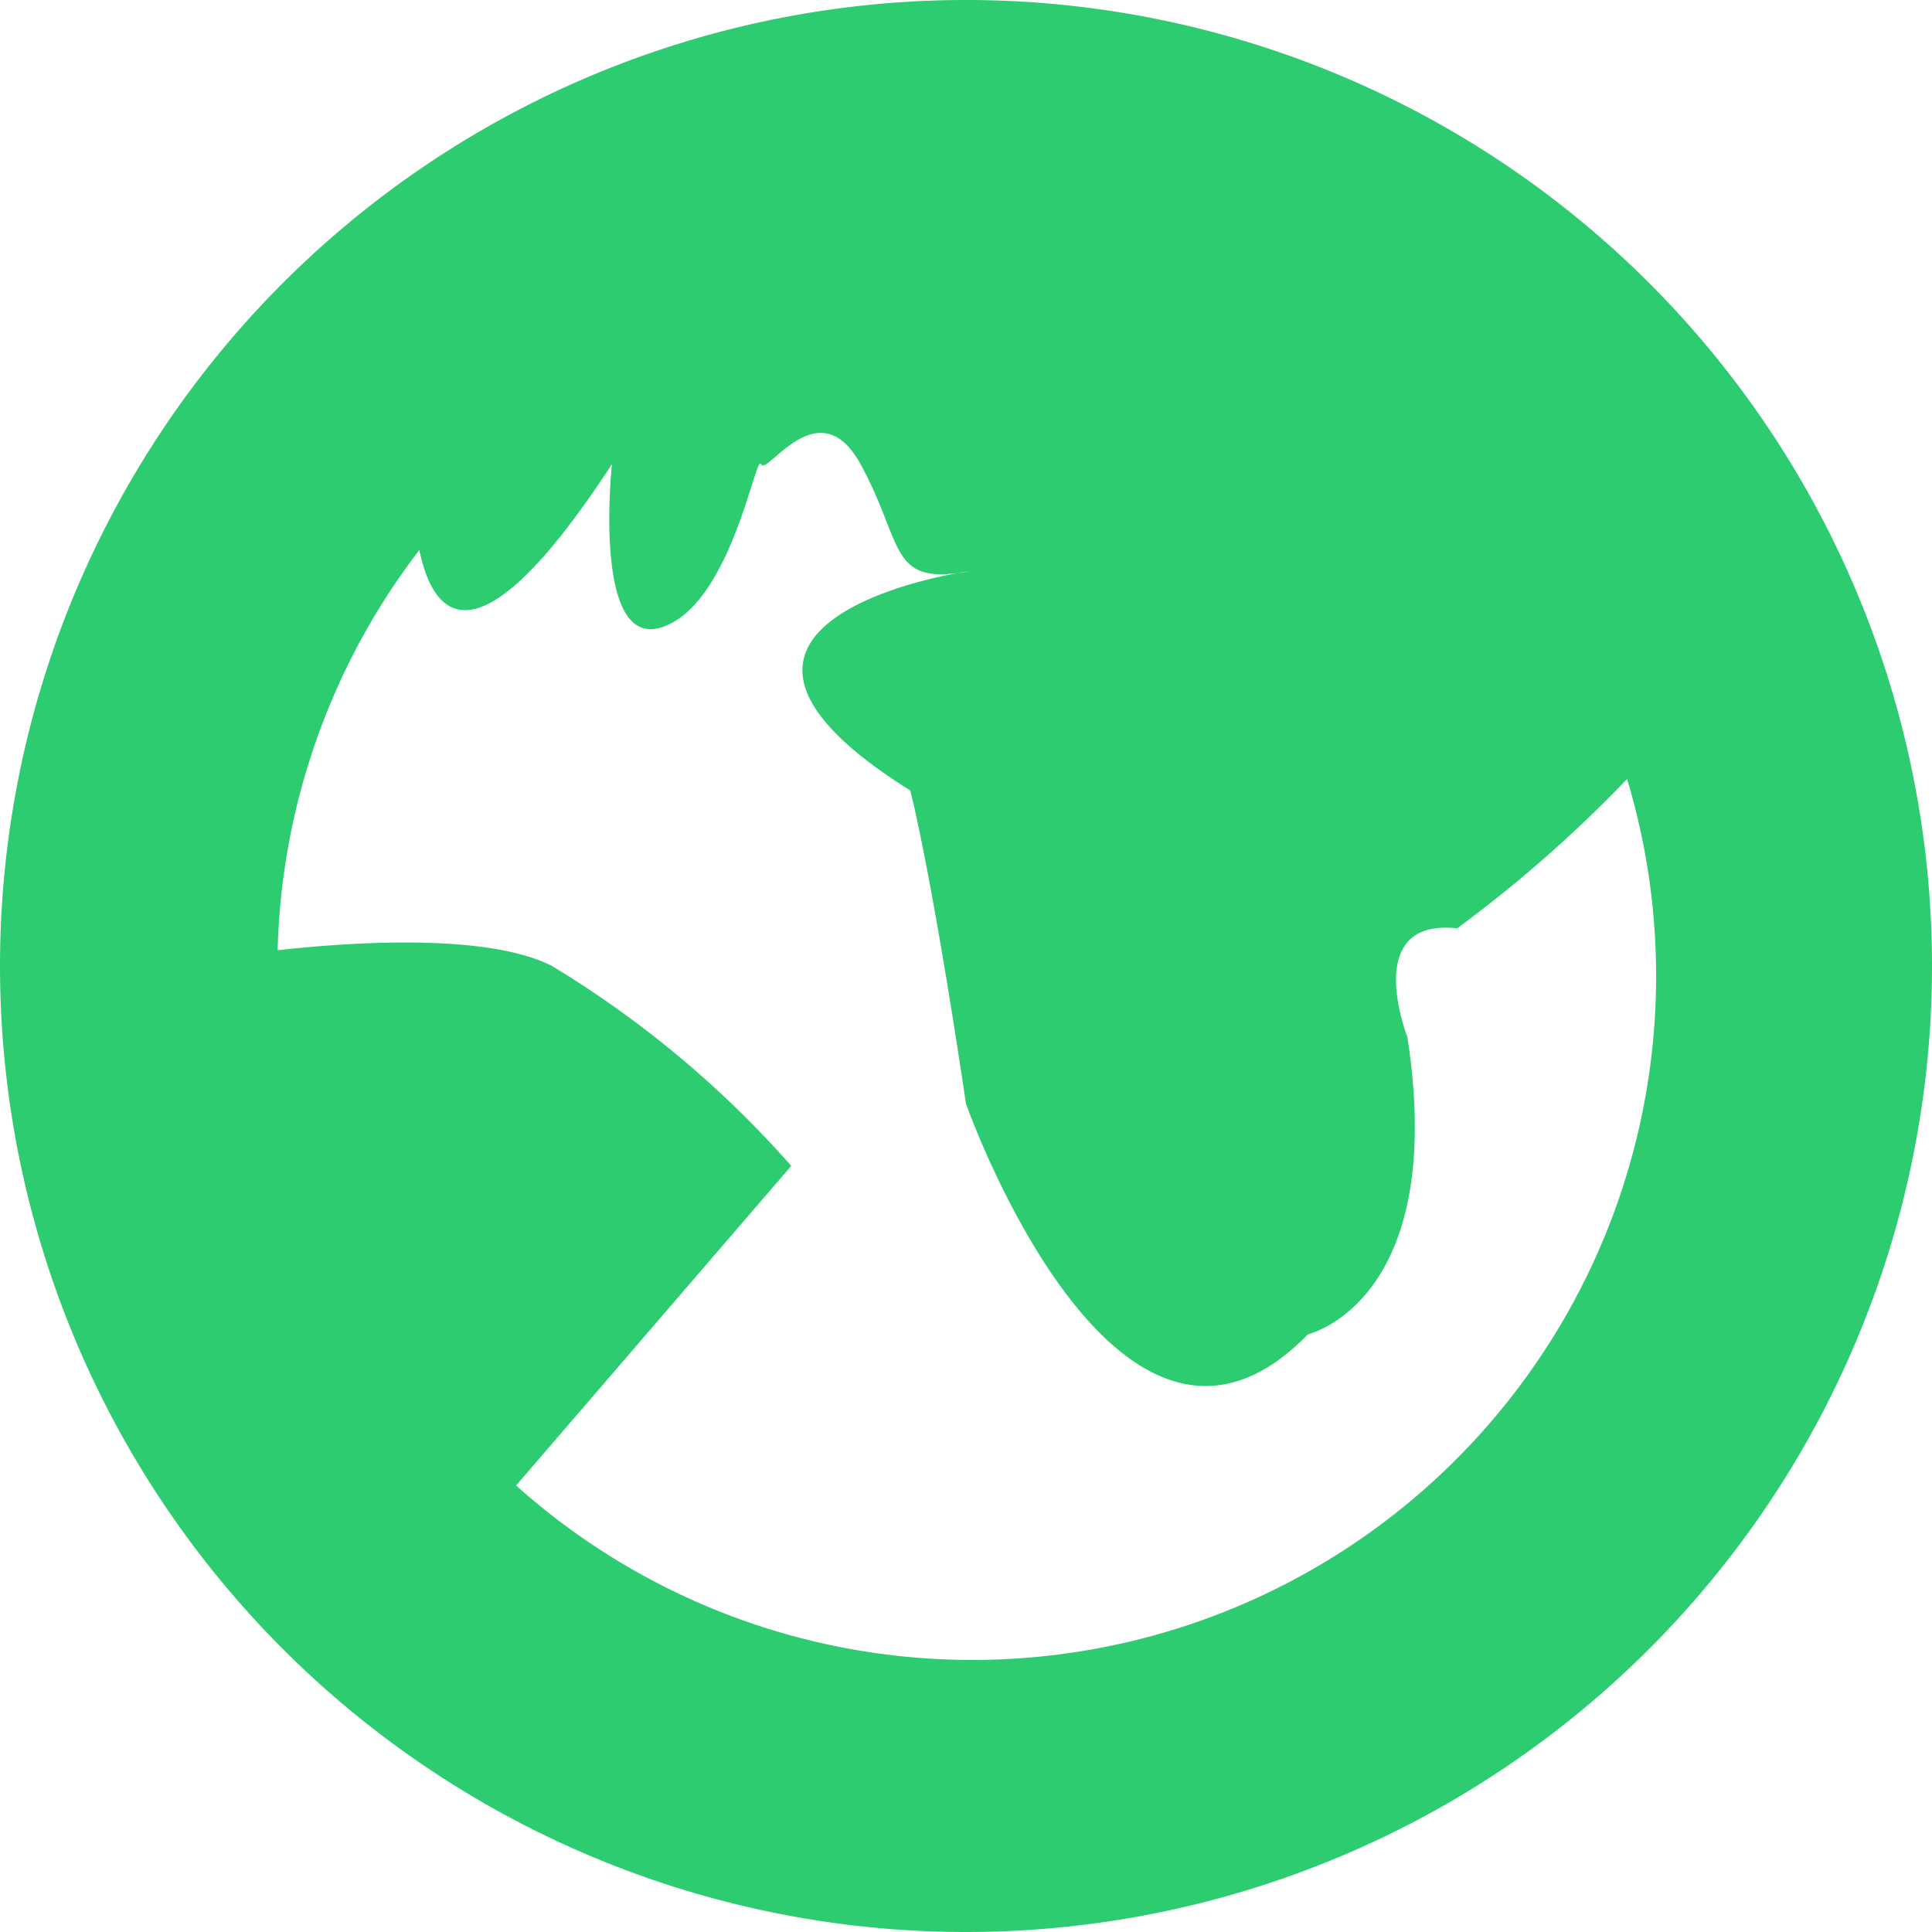 <svg xmlns="http://www.w3.org/2000/svg" width="40.5" height="40.5" viewBox="0 0 40.5 40.5">
  <defs>
    <style>
      .cls-1 {
        fill: #2ecc71;
        fill-rule: evenodd;
      }
    </style>
  </defs>
  <path id="icon-about1.svg" class="cls-1" d="M730.25,1868a20.25,20.25,0,1,1,20.25-20.25A20.253,20.253,0,0,1,730.25,1868Zm-14.43-20.58c1.421-.16,4.362-0.38,5.752.33a21.546,21.546,0,0,1,5.015,4.19l-5.768,6.7a14.334,14.334,0,0,0,23.289-14.81,27.4,27.4,0,0,1-3.562,3.13c-2.026-.22-1.043,2.28-1.043,2.28,0.854,5.55-2.084,6.23-2.084,6.23-4.008,4.12-7.169-4.83-7.169-4.83-0.742-4.98-1.169-6.57-1.169-6.57-5.13-3.21-.075-4.37,1.011-4.56h0.032c0.261-.04.2-0.04-0.032,0-1.451.2-1.174-.68-2.053-2.28s-1.973.27-2.084,0-0.624,2.95-2.085,3.42-1.042-3.42-1.042-3.42c-2.821,4.32-3.742,3.22-4.038,1.8A14.391,14.391,0,0,0,715.82,1847.42Z" transform="translate(-710 -1827.5)"/>
</svg>
